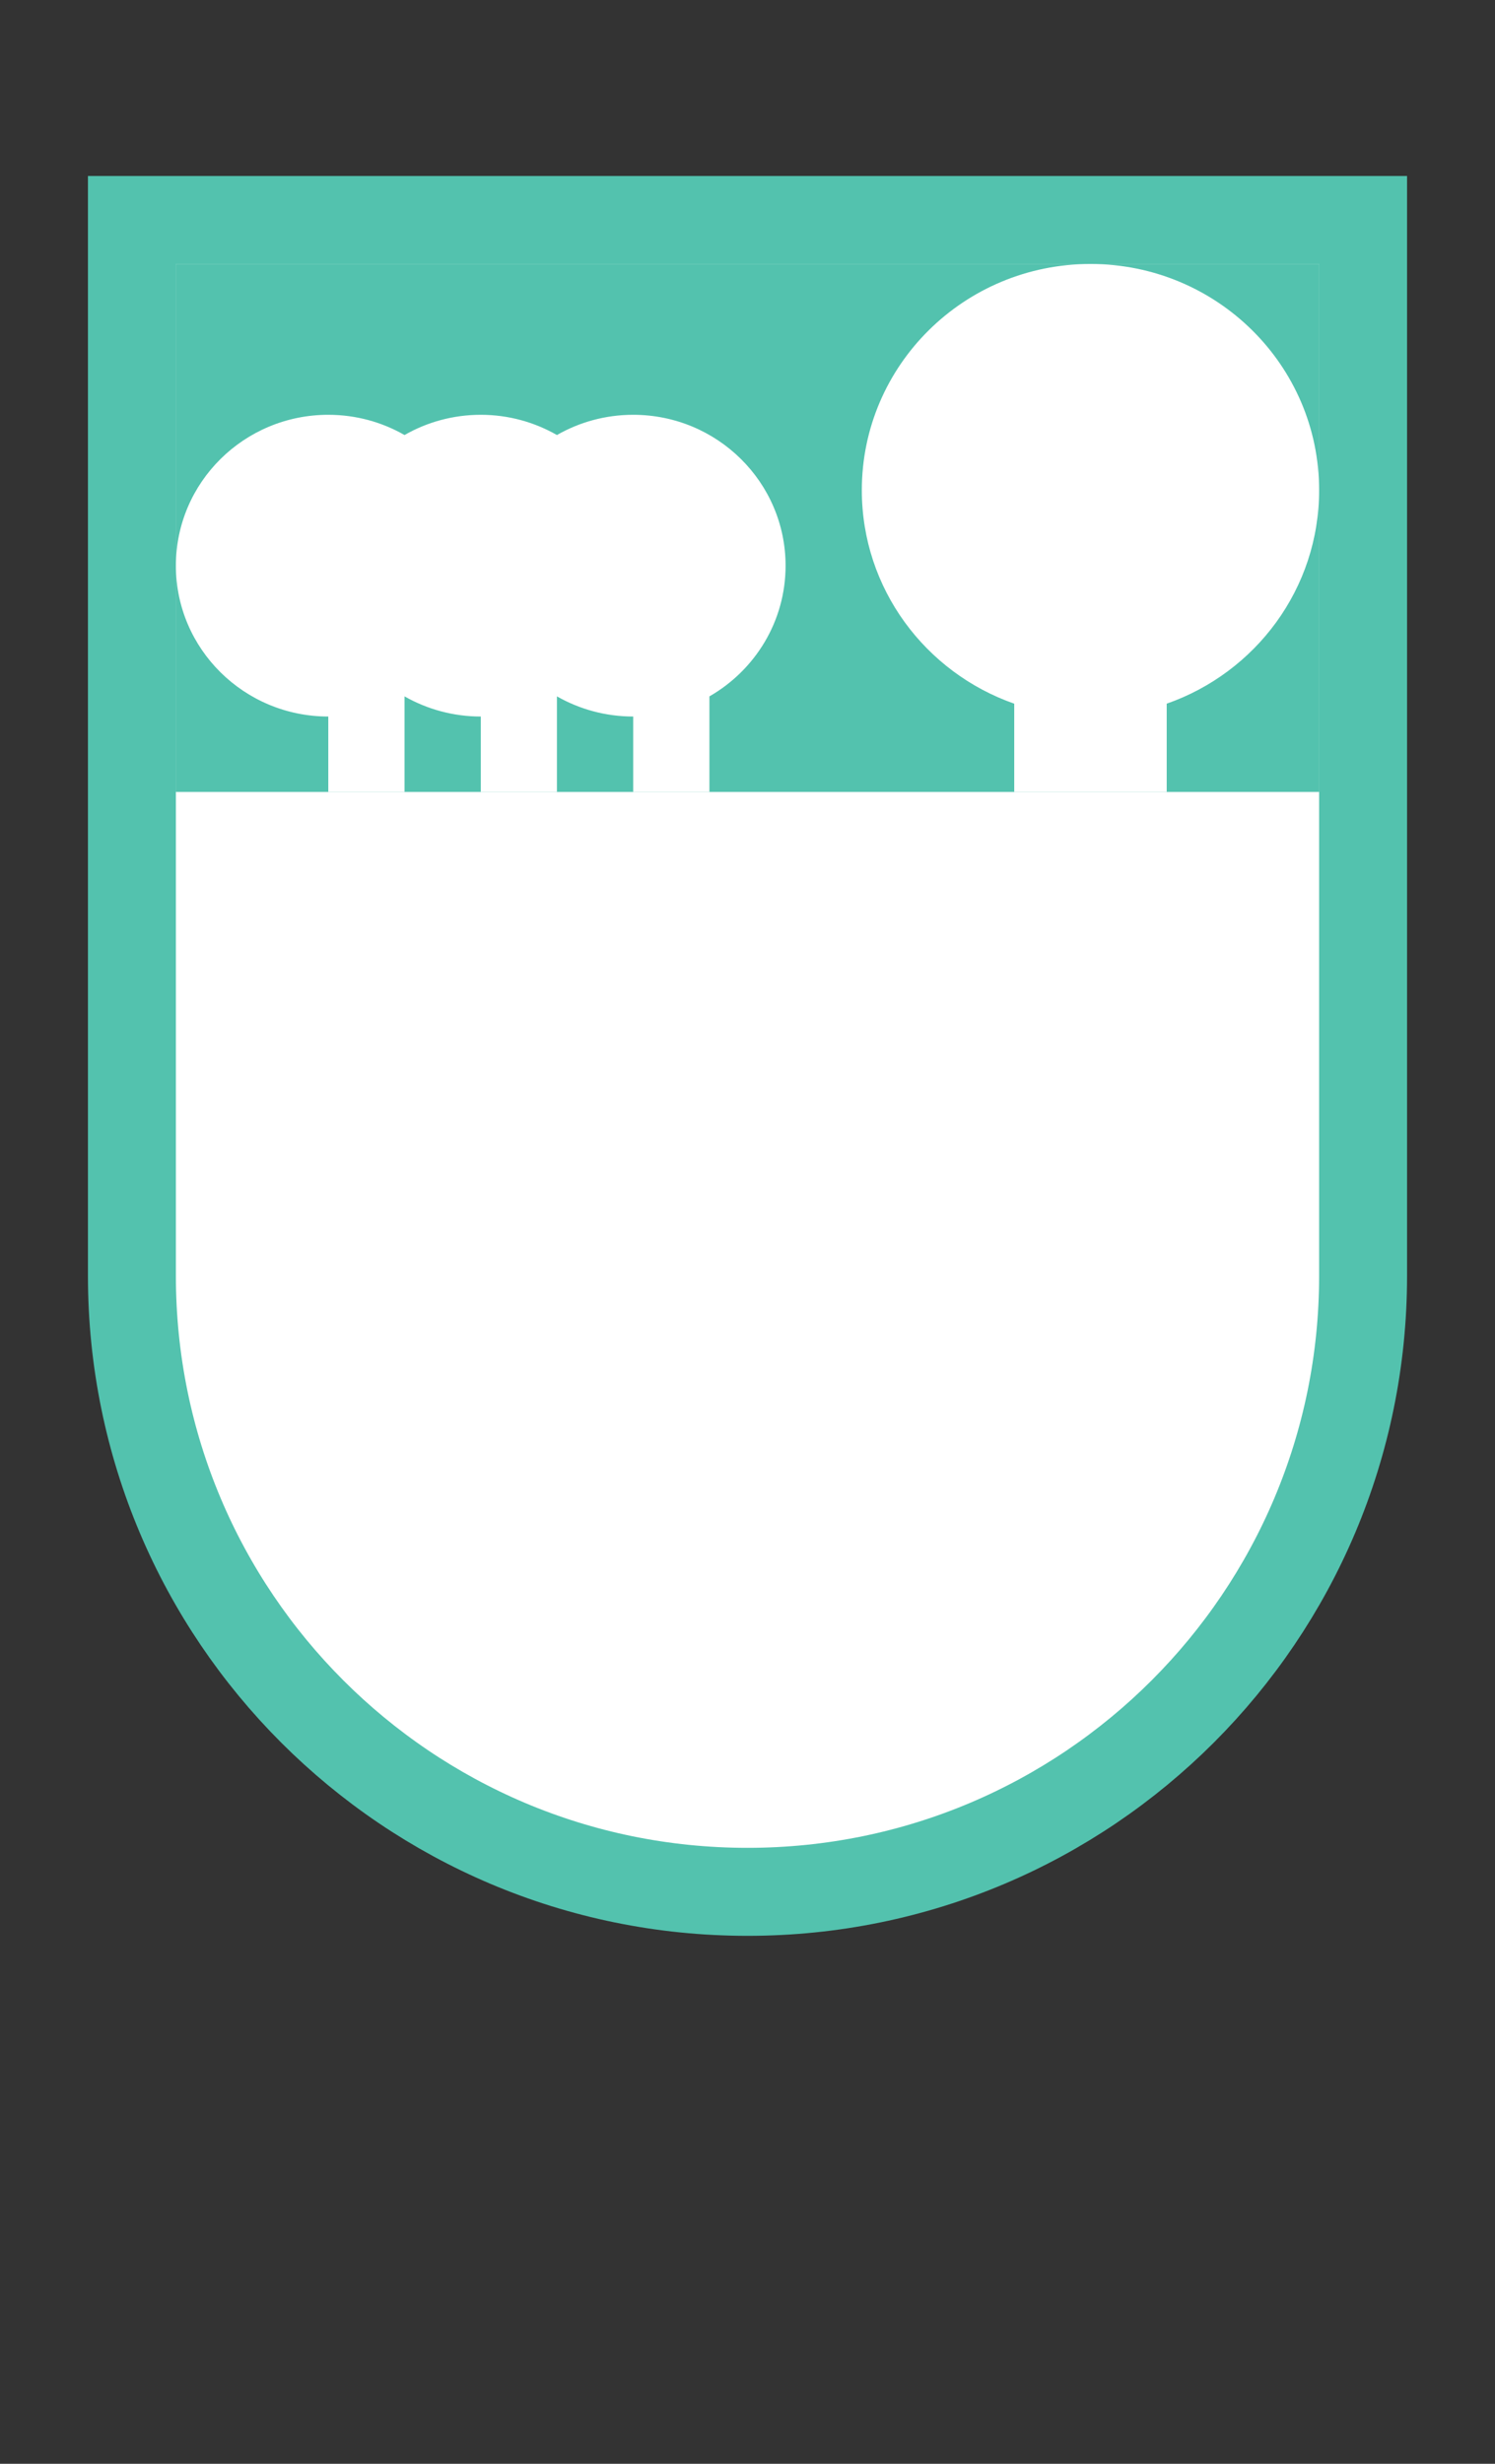 <svg width="17" height="28" viewBox="0 0 17 28" fill="none" xmlns="http://www.w3.org/2000/svg">
<rect x="0" y="0" width="17" height="28" fill="#333333" stroke="none"/>
<g id="canada_c_PE_01">
<g id="_Elements / _canada_c_base">
<g id="stretchable-items">
<path id="shape01" d="M1.5 2.5H15.5V14.5C15.5 18.366 12.366 21.5 8.5 21.5C4.634 21.5 1.5 18.366 1.5 14.5V2.5Z" fill="white" stroke="#53C2AE"/>
<rect id="shape02" x="2" y="3" width="13" height="6" fill="#53C2AE"/>
</g>
<g id="non-stretchable-items">
<path id="var02_symbol02" fill-rule="evenodd" clip-rule="evenodd" d="M13.267 7.997C14.277 7.644 15 6.691 15 5.571C15 4.151 13.836 3 12.4 3C10.964 3 9.8 4.151 9.8 5.571C9.8 6.691 10.524 7.644 11.533 7.997V9H13.267V7.997ZM3.733 8.143C3.733 8.143 3.733 8.143 3.733 8.143C2.776 8.143 2 7.375 2 6.429C2 5.482 2.776 4.714 3.733 4.714C4.049 4.714 4.345 4.798 4.6 4.944C4.855 4.798 5.151 4.714 5.467 4.714C5.782 4.714 6.078 4.798 6.333 4.944C6.588 4.798 6.884 4.714 7.2 4.714C8.157 4.714 8.933 5.482 8.933 6.429C8.933 7.063 8.585 7.617 8.067 7.914V9H7.2V8.143C7.2 8.143 7.2 8.143 7.2 8.143C6.884 8.143 6.588 8.059 6.333 7.914V9H5.467V8.143C5.151 8.143 4.855 8.059 4.6 7.914V9H3.733V8.143Z" fill="white"/>
</g>
</g>
</g>
</svg>
